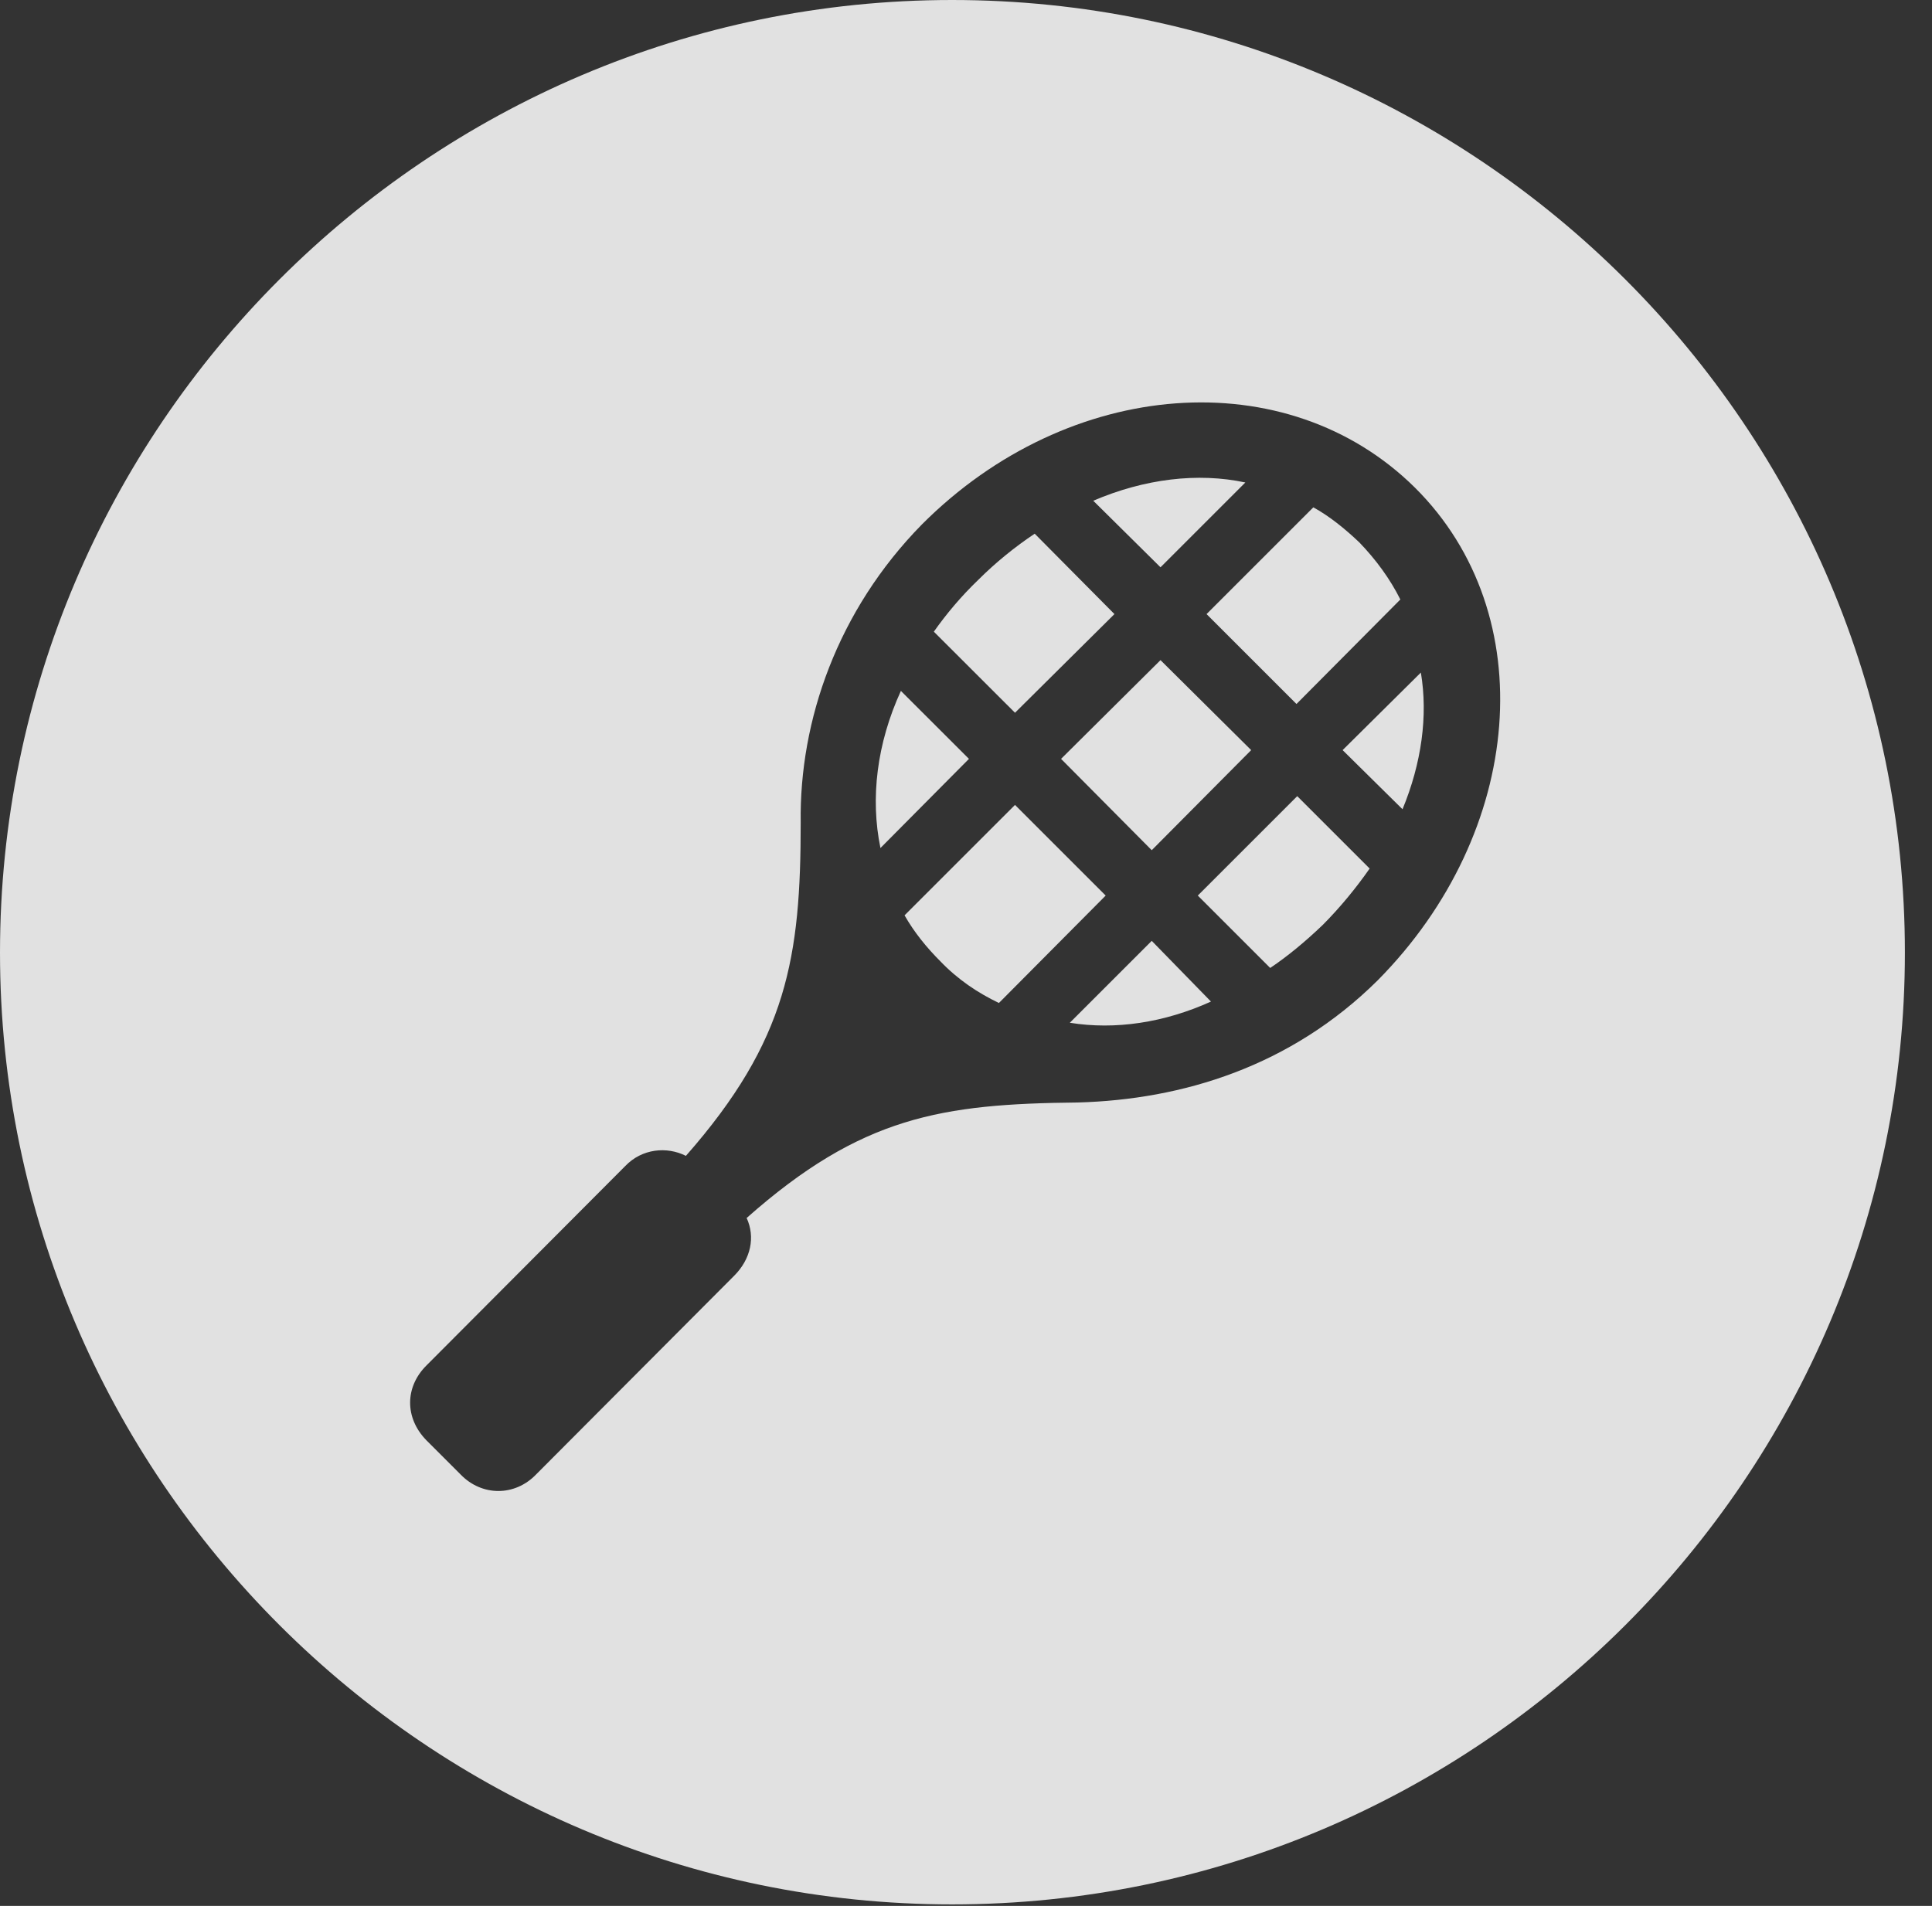 <?xml version="1.0" encoding="UTF-8"?>
<!--Generator: Apple Native CoreSVG 341-->
<!DOCTYPE svg
PUBLIC "-//W3C//DTD SVG 1.1//EN"
       "http://www.w3.org/Graphics/SVG/1.1/DTD/svg11.dtd">
<svg version="1.1" xmlns="http://www.w3.org/2000/svg" xmlns:xlink="http://www.w3.org/1999/xlink" viewBox="0 0 25.801 25.459">
 <rect x="0" y="0" width="25.801" height="25.459" fill="#333333" stroke="none"/>
 <g>
  <rect height="25.459" opacity="0" width="25.801" x="0" y="0"/>
  <path d="M25.439 12.725C25.439 19.727 19.727 25.439 12.715 25.439C5.713 25.439 0 19.727 0 12.725C0 5.713 5.713 0 12.715 0C19.727 0 25.439 5.713 25.439 12.725ZM12.315 7.002C11.182 8.154 10.674 9.629 10.693 10.986C10.693 12.783 10.518 13.896 9.16 15.44C8.906 15.312 8.574 15.342 8.35 15.576L5.693 18.242C5.41 18.525 5.4 18.936 5.693 19.238L6.152 19.697C6.436 19.99 6.875 19.99 7.158 19.697L9.805 17.041C10.029 16.816 10.088 16.523 9.971 16.27C11.504 14.912 12.578 14.746 14.395 14.727C15.791 14.688 17.236 14.248 18.398 13.096C20.361 11.113 20.596 8.203 18.896 6.514C17.188 4.824 14.277 5.039 12.315 7.002ZM16.172 13.379C15.547 13.662 14.893 13.76 14.287 13.662L15.381 12.568ZM14.766 11.963L13.34 13.398C13.057 13.262 12.793 13.086 12.559 12.842C12.373 12.656 12.207 12.451 12.08 12.227L13.555 10.752ZM18.291 11.602C18.115 11.855 17.9 12.119 17.666 12.354C17.432 12.578 17.197 12.773 16.963 12.93L15.996 11.963L17.324 10.635ZM16.709 10.02L15.381 11.357L14.17 10.137L15.498 8.818ZM12.94 10.137L11.758 11.328C11.621 10.664 11.709 9.932 12.031 9.229ZM18.73 10.81L17.93 10.02L18.975 8.984C19.072 9.561 18.984 10.195 18.73 10.81ZM14.883 8.203L13.555 9.521L12.471 8.438C12.637 8.203 12.832 7.969 13.066 7.744C13.301 7.51 13.555 7.305 13.818 7.129ZM18.154 7.246C18.379 7.48 18.564 7.734 18.701 8.008L17.314 9.404L16.113 8.203L17.539 6.777C17.754 6.895 17.959 7.061 18.154 7.246ZM16.631 6.445L15.498 7.578L14.6 6.689C15.283 6.396 15.996 6.309 16.631 6.445Z" fill="white" fill-opacity="0.85"/>
 </g>
</svg>
